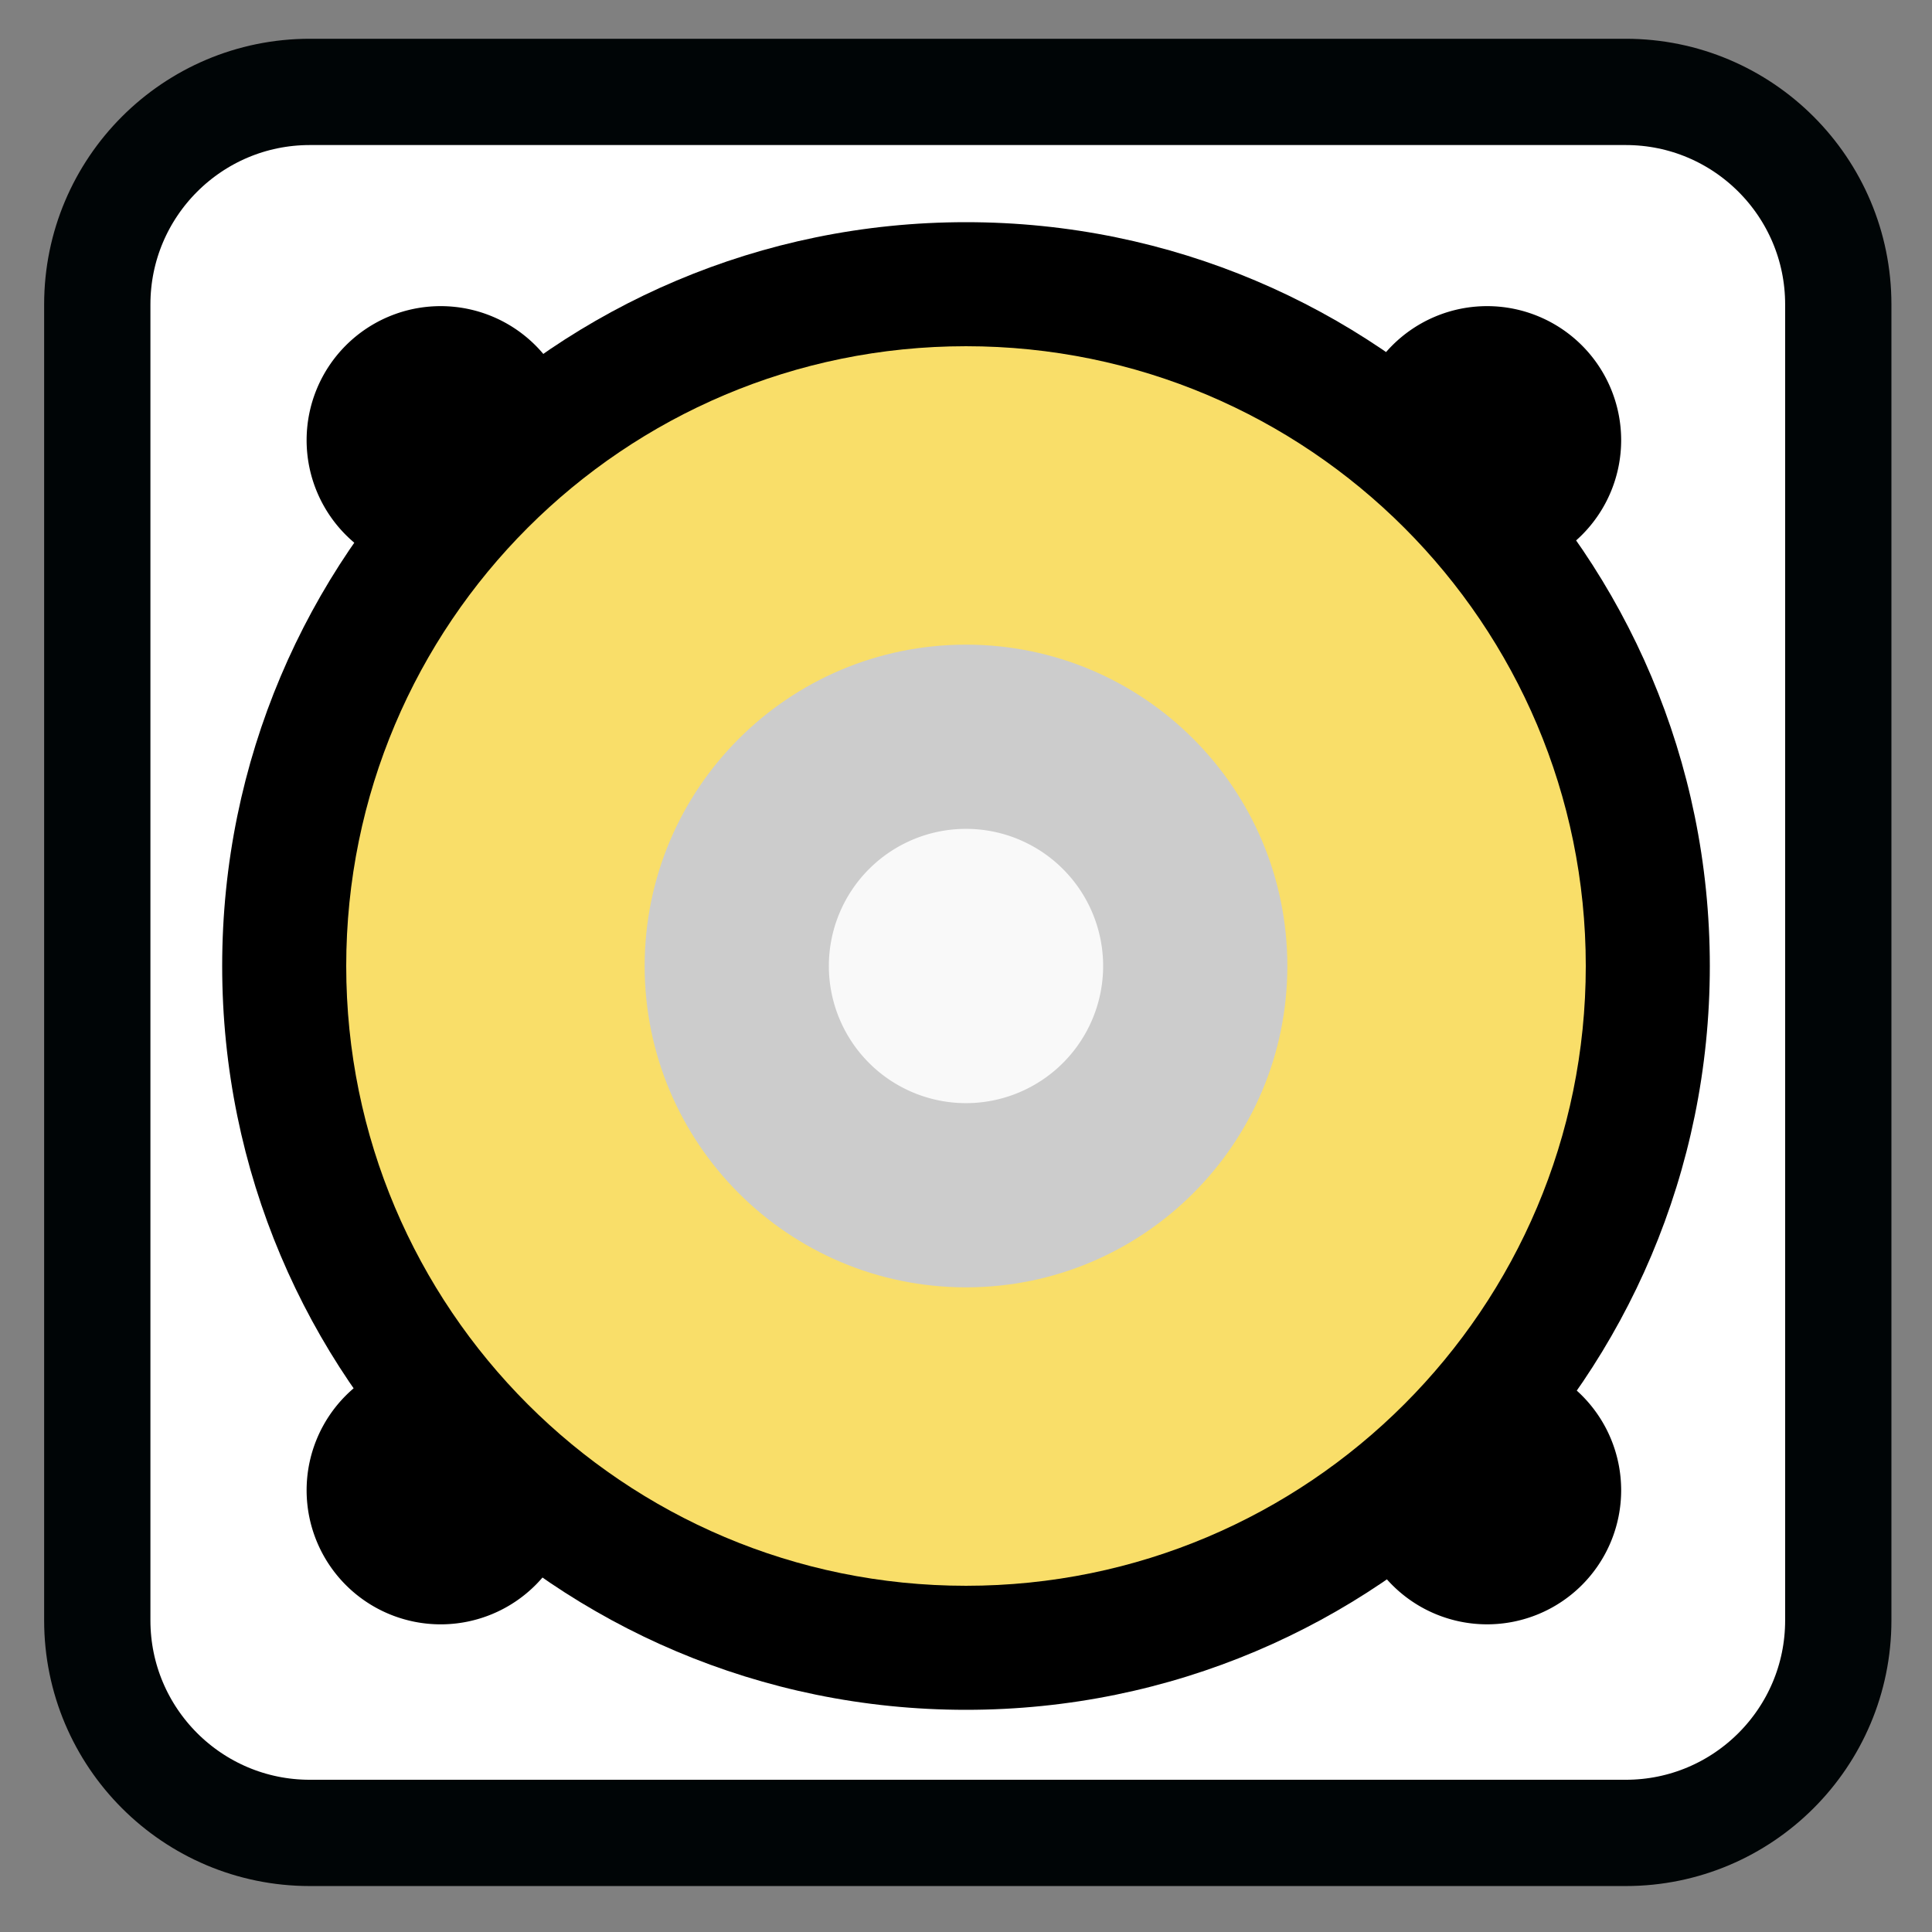 <svg xmlns="http://www.w3.org/2000/svg" width="64" height="64"><rect width="100%" height="100%" fill="#808080" stroke="none"/><path style="fill-rule:nonzero;fill:#fff;fill-opacity:1;stroke-width:7.459;stroke-linecap:butt;stroke-linejoin:miter;stroke:#000506;stroke-opacity:1;stroke-miterlimit:4" d="M-180.356 209.211H-88c8.235 0 14.916 6.68 14.916 14.916v92.356c0 8.235-6.68 14.916-14.916 14.916h-92.356c-8.235 0-14.916-6.68-14.916-14.916v-92.356c0-8.235 6.681-14.916 14.916-14.916zm0 0" transform="translate(95.391 -95.703) scale(.472)"/><path style="stroke:none;fill-rule:evenodd;fill:#000;fill-opacity:1" d="M19.04 14.582a4.441 4.441 0 1 1-8.883 0 4.441 4.441 0 0 1 8.882 0zm0 0"/><path style="stroke:none;fill-rule:evenodd;fill:#000;fill-opacity:1" d="M56.64 32c0 13.61-11.03 24.64-24.64 24.64C18.39 56.64 7.36 45.61 7.36 32 7.36 18.39 18.39 7.36 32 7.36c13.61 0 24.64 11.03 24.64 24.64zm0 0"/><path style="stroke:none;fill-rule:evenodd;fill:#000;fill-opacity:1" d="M53.703 14.582a4.441 4.441 0 1 1-8.882 0 4.441 4.441 0 0 1 8.882 0zm0 34.785a4.441 4.441 0 1 1-8.882 0 4.441 4.441 0 0 1 8.882 0zm-34.663 0a4.441 4.441 0 1 1-8.883 0 4.441 4.441 0 0 1 8.882 0zm0 0"/><path style="stroke:none;fill-rule:evenodd;fill:#f9de69;fill-opacity:1" d="M52.531 32c0 11.34-9.191 20.531-20.531 20.531-11.34 0-20.531-9.191-20.531-20.531 0-11.34 9.191-20.531 20.531-20.531 11.34 0 20.531 9.191 20.531 20.531zm0 0"/><path style="stroke:none;fill-rule:evenodd;fill:#ccc;fill-opacity:1" d="M42.645 32c0 5.879-4.766 10.645-10.645 10.645S21.355 37.879 21.355 32 26.121 21.355 32 21.355 42.645 26.121 42.645 32zm0 0"/><path style="stroke:none;fill-rule:evenodd;fill:#f9f9f9;fill-opacity:1" d="M36.543 32A4.545 4.545 0 0 1 32 36.543 4.545 4.545 0 0 1 27.457 32 4.545 4.545 0 0 1 32 27.457 4.545 4.545 0 0 1 36.543 32zm0 0"/></svg>